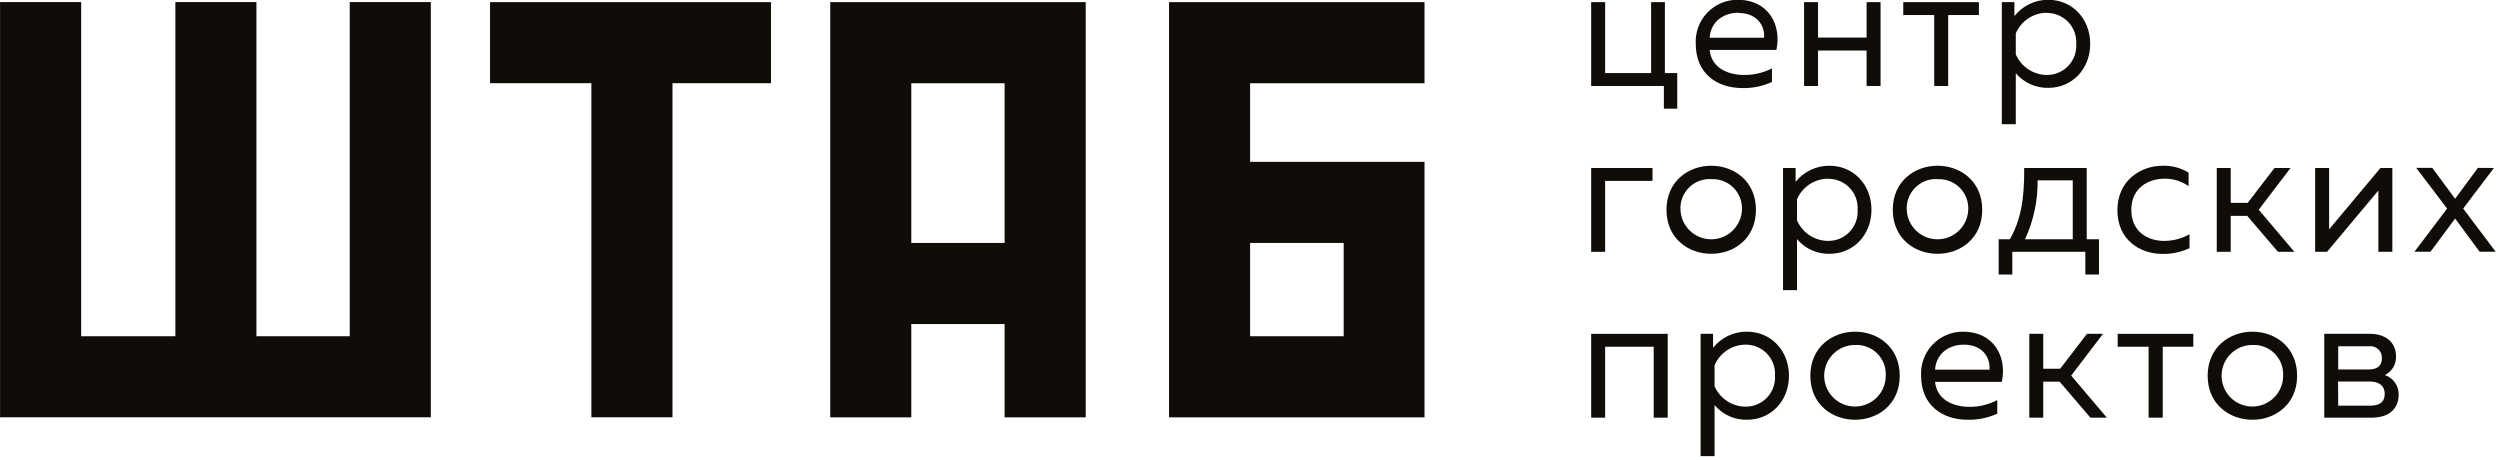<svg width="467" height="86" viewBox="0 0 467 86" fill="none" xmlns="http://www.w3.org/2000/svg">
<path d="M65.33 62.81H47.9V0.39H32.76V62.81H15.16V0.39H0.01V77.95H80.48V0.39H65.33V62.81Z" fill="#100C08"/>
<path d="M155.09 77.96H170.23V60.53H187.66V77.96H202.81V0.4H155.09V77.96ZM187.66 15.55V45.38H170.23V15.55H187.66Z" fill="#100C08"/>
<path d="M266.1 30.23H233.52V15.55H266.1V0.4H218.38V77.96H266.1V30.23ZM251 62.81H233.52V45.38H251V62.81Z" fill="#100C08"/>
<path d="M144.02 0.4V15.54H125.62V77.95H110.47V15.54H91.54V0.4H144.02Z" fill="#100C08"/>
<path d="M310.81 20.3V16.06H297.23V0.4H299.84V13.65H308.43V0.4H311V13.65H313.31V20.3H310.81Z" fill="#100C08"/>
<path d="M324.55 -0.04C330.55 -0.04 332.81 4.89 331.83 9.33H319.36C319.69 12.63 322.66 14 325.82 14C327.621 14.02 329.4 13.598 331 12.77V15.31C329.261 16.108 327.363 16.498 325.45 16.45C320.82 16.45 316.77 13.81 316.77 8.23C316.706 7.168 316.86 6.105 317.222 5.105C317.583 4.105 318.146 3.19 318.875 2.415C319.603 1.641 320.483 1.024 321.459 0.601C322.435 0.179 323.487 -0.039 324.55 -0.04V-0.04ZM324.72 2.38C322.04 2.38 319.56 3.98 319.36 7.05H329.51C329.74 5.42 328.7 2.42 324.72 2.42V2.38Z" fill="#100C08"/>
<path d="M337 16.06V0.4H339.61V7.02H348.68V0.4H351.29V16.06H348.68V9.44H339.61V16.06H337Z" fill="#100C08"/>
<path d="M361.31 16.06V2.81H355.53V0.4H369.66V2.81H363.92V16.06H361.31Z" fill="#100C08"/>
<path d="M382.62 -0.04C387.09 -0.04 390.45 3.49 390.45 8.19C390.45 12.89 387.09 16.41 382.62 16.41C381.468 16.437 380.324 16.204 379.273 15.73C378.223 15.256 377.292 14.552 376.55 13.67V23.2H373.94V0.4H376.29V3.01C377.043 2.053 378.005 1.281 379.102 0.753C380.199 0.224 381.402 -0.047 382.62 -0.04V-0.04ZM382.33 2.38C381.097 2.391 379.893 2.761 378.867 3.445C377.841 4.129 377.035 5.096 376.55 6.23V10.15C377.035 11.284 377.841 12.252 378.867 12.935C379.893 13.619 381.097 13.989 382.33 14C383.082 14.01 383.828 13.864 384.521 13.572C385.214 13.279 385.839 12.847 386.356 12.301C386.874 11.755 387.273 11.108 387.528 10.401C387.784 9.693 387.89 8.941 387.84 8.19C387.884 7.443 387.774 6.695 387.516 5.992C387.258 5.289 386.858 4.647 386.341 4.106C385.824 3.564 385.201 3.135 384.511 2.845C383.821 2.555 383.078 2.411 382.33 2.42V2.38Z" fill="#100C08"/>
<path d="M297.23 47.04V31.38H308.69V33.79H299.84V47.04H297.23Z" fill="#100C08"/>
<path d="M319.65 30.96C323.93 30.96 328.01 33.84 328.01 39.19C328.01 44.54 323.93 47.41 319.65 47.41C315.37 47.41 311.3 44.54 311.3 39.19C311.3 33.84 315.41 30.96 319.65 30.96ZM319.65 33.45C318.885 33.41 318.121 33.531 317.406 33.805C316.692 34.079 316.043 34.5 315.501 35.042C314.96 35.583 314.539 36.232 314.265 36.947C313.99 37.661 313.87 38.426 313.91 39.19C313.972 40.672 314.604 42.073 315.675 43.1C316.745 44.127 318.171 44.7 319.655 44.7C321.138 44.7 322.564 44.127 323.635 43.1C324.706 42.073 325.338 40.672 325.4 39.19C325.437 38.426 325.314 37.663 325.038 36.95C324.762 36.237 324.339 35.59 323.797 35.051C323.255 34.512 322.606 34.092 321.891 33.82C321.177 33.548 320.413 33.428 319.65 33.47V33.45Z" fill="#100C08"/>
<path d="M341.75 30.96C346.22 30.96 349.59 34.49 349.59 39.19C349.59 43.89 346.22 47.41 341.75 47.41C340.598 47.435 339.455 47.203 338.404 46.728C337.354 46.254 336.423 45.551 335.68 44.67V54.2H333.07V31.38H335.42V33.96C336.181 33.016 337.145 32.255 338.241 31.736C339.338 31.216 340.537 30.951 341.75 30.96V30.96ZM341.46 33.38C340.227 33.391 339.023 33.761 337.997 34.445C336.97 35.129 336.165 36.096 335.68 37.23V41.15C336.165 42.284 336.97 43.252 337.997 43.935C339.023 44.619 340.227 44.989 341.46 45C342.213 45.014 342.96 44.872 343.655 44.583C344.35 44.293 344.978 43.863 345.498 43.319C346.019 42.775 346.421 42.129 346.679 41.422C346.938 40.715 347.047 39.962 347 39.21C347.05 38.457 346.943 37.702 346.686 36.992C346.429 36.283 346.027 35.634 345.506 35.088C344.985 34.542 344.357 34.11 343.66 33.819C342.964 33.529 342.214 33.386 341.46 33.4V33.38Z" fill="#100C08"/>
<path d="M361.93 30.96C366.2 30.96 370.28 33.84 370.28 39.19C370.28 44.54 366.2 47.41 361.93 47.41C357.66 47.41 353.57 44.54 353.57 39.19C353.57 33.84 357.68 30.96 361.93 30.96ZM361.93 33.45C361.165 33.408 360.399 33.528 359.683 33.801C358.967 34.075 358.317 34.496 357.775 35.038C357.232 35.579 356.81 36.229 356.535 36.944C356.26 37.659 356.139 38.425 356.18 39.19C356.242 40.672 356.874 42.073 357.945 43.1C359.015 44.127 360.441 44.7 361.925 44.7C363.408 44.7 364.834 44.127 365.905 43.1C366.976 42.073 367.608 40.672 367.67 39.19C367.707 38.427 367.584 37.665 367.309 36.953C367.033 36.24 366.611 35.594 366.07 35.055C365.529 34.516 364.881 34.096 364.168 33.823C363.455 33.55 362.692 33.43 361.93 33.47V33.45Z" fill="#100C08"/>
<path d="M373.35 51.28V44.69H375.44C377.44 41.23 378.18 37.22 378.12 31.38H389.8V44.69H392.09V51.28H389.54V47.04H375.9V51.28H373.35ZM378.28 44.69H387.19V33.69H380.63C380.67 37.485 379.867 41.242 378.28 44.69V44.69Z" fill="#100C08"/>
<path d="M404 30.96C405.699 30.915 407.376 31.359 408.83 32.24V34.78C407.52 33.841 405.941 33.35 404.33 33.38C401.33 33.38 398.13 35.08 398.13 39.19C398.13 43.3 401.19 45 404.26 45C405.922 45.006 407.557 44.575 409 43.75V46.36C407.408 47.102 405.666 47.468 403.91 47.43C399.8 47.43 395.53 44.85 395.53 39.27C395.53 33.69 399.89 30.96 404 30.96Z" fill="#100C08"/>
<path d="M414.09 47.04V31.38H416.7V37.9H419.87L424.87 31.38H427.87L421.93 39.18L428.59 47.04H425.52L419.78 40.32H416.7V47.04H414.09Z" fill="#100C08"/>
<path d="M432.47 47.04V31.38H435.08V42.83L444.67 31.38H446.89V47.04H444.28V35.59L434.69 47.04H432.47Z" fill="#100C08"/>
<path d="M465.86 31.38L460.12 38.96L466.19 47.02H463.19L458.62 40.82L454.02 47.02H451.02L457.12 38.96L451.35 31.36H454.35L458.62 37.13L462.87 31.36L465.86 31.38Z" fill="#100C08"/>
<path d="M297.23 78.02V62.36H311.53V78.02H308.91V64.77H299.84V78.02H297.23Z" fill="#100C08"/>
<path d="M326.35 61.96C330.82 61.96 334.18 65.49 334.18 70.19C334.18 74.89 330.82 78.41 326.35 78.41C325.197 78.438 324.054 78.206 323.003 77.731C321.952 77.257 321.022 76.553 320.28 75.67V85.2H317.67V62.36H320V64.96C320.76 64.01 321.728 63.246 322.828 62.726C323.928 62.206 325.133 61.944 326.35 61.96V61.96ZM326.05 64.38C324.818 64.392 323.616 64.762 322.592 65.446C321.567 66.13 320.764 67.097 320.28 68.23V72.15C320.77 73.276 321.576 74.235 322.6 74.911C323.624 75.587 324.823 75.952 326.05 75.96C326.803 75.972 327.55 75.827 328.244 75.535C328.938 75.243 329.564 74.811 330.083 74.265C330.602 73.719 331.001 73.071 331.257 72.363C331.513 71.655 331.62 70.901 331.57 70.15C331.614 69.402 331.503 68.653 331.245 67.95C330.986 67.246 330.585 66.604 330.067 66.062C329.549 65.521 328.925 65.092 328.234 64.802C327.543 64.513 326.799 64.369 326.05 64.38V64.38Z" fill="#100C08"/>
<path d="M346.52 61.96C350.79 61.96 354.87 64.84 354.87 70.19C354.87 75.54 350.79 78.41 346.52 78.41C342.25 78.41 338.17 75.54 338.17 70.19C338.17 64.84 342.28 61.96 346.52 61.96ZM346.52 64.44C345.382 64.438 344.27 64.773 343.323 65.404C342.376 66.035 341.637 66.932 341.2 67.983C340.764 69.033 340.648 70.189 340.869 71.306C341.09 72.422 341.637 73.447 342.441 74.252C343.244 75.057 344.269 75.606 345.384 75.829C346.5 76.051 347.657 75.938 348.708 75.503C349.759 75.068 350.658 74.331 351.29 73.385C351.922 72.44 352.26 71.328 352.26 70.19C352.302 69.425 352.182 68.659 351.908 67.943C351.635 67.228 351.214 66.577 350.672 66.035C350.131 65.493 349.481 65.07 348.766 64.795C348.05 64.521 347.285 64.4 346.52 64.44V64.44Z" fill="#100C08"/>
<path d="M366.66 61.96C372.66 61.96 374.92 66.89 373.94 71.33H361.47C361.8 74.63 364.77 76 367.93 76C369.728 76.005 371.5 75.569 373.09 74.73V77.27C371.351 78.067 369.453 78.457 367.54 78.41C362.91 78.41 358.86 75.77 358.86 70.19C358.801 69.13 358.96 68.069 359.326 67.073C359.691 66.076 360.257 65.165 360.987 64.394C361.717 63.624 362.597 63.011 363.572 62.592C364.548 62.173 365.599 61.958 366.66 61.96V61.96ZM366.82 64.38C364.15 64.38 361.67 65.98 361.47 69.05H371.62C371.85 67.38 370.8 64.38 366.82 64.38V64.38Z" fill="#100C08"/>
<path d="M379.07 78.02V62.36H381.68V68.88H384.84L389.84 62.36H392.84L386.9 70.16L393.56 78.02H390.49L384.74 71.3H381.68V78.02H379.07Z" fill="#100C08"/>
<path d="M401.36 78.02V64.77H395.58V62.36H409.71V64.77H404V78.02H401.36Z" fill="#100C08"/>
<path d="M420.75 61.96C425.02 61.96 429.1 64.84 429.1 70.19C429.1 75.54 425.02 78.41 420.75 78.41C416.48 78.41 412.39 75.54 412.39 70.19C412.39 64.84 416.51 61.96 420.75 61.96ZM420.75 64.44C419.612 64.438 418.5 64.773 417.553 65.404C416.606 66.035 415.867 66.932 415.431 67.983C414.994 69.033 414.879 70.189 415.099 71.306C415.32 72.422 415.867 73.447 416.671 74.252C417.474 75.057 418.499 75.606 419.615 75.829C420.73 76.051 421.887 75.938 422.938 75.503C423.989 75.068 424.888 74.331 425.52 73.385C426.153 72.44 426.49 71.328 426.49 70.19C426.53 69.425 426.409 68.66 426.135 67.945C425.861 67.23 425.44 66.58 424.899 66.038C424.358 65.496 423.709 65.074 422.994 64.799C422.28 64.523 421.515 64.401 420.75 64.44V64.44Z" fill="#100C08"/>
<path d="M434.17 78.02V62.36H442.75C445.49 62.36 447.58 63.82 447.58 66.6C447.602 67.317 447.417 68.025 447.046 68.638C446.675 69.252 446.135 69.746 445.49 70.06C446.249 70.311 446.908 70.797 447.372 71.448C447.836 72.099 448.081 72.881 448.07 73.68C448.07 76.26 446.4 78.02 443.01 78.02H434.17ZM436.78 69.02H442.49C443.86 69.02 444.94 68.5 444.94 66.9C444.953 66.585 444.897 66.27 444.775 65.979C444.654 65.688 444.469 65.427 444.236 65.215C444.002 65.003 443.724 64.846 443.422 64.753C443.121 64.66 442.802 64.635 442.49 64.68H436.78V69.02ZM436.78 75.78H442.65C444.28 75.78 445.46 75.29 445.46 73.56C445.46 71.83 444.05 71.27 442.75 71.27H436.75L436.78 75.78Z" fill="#100C08"/>
</svg>
